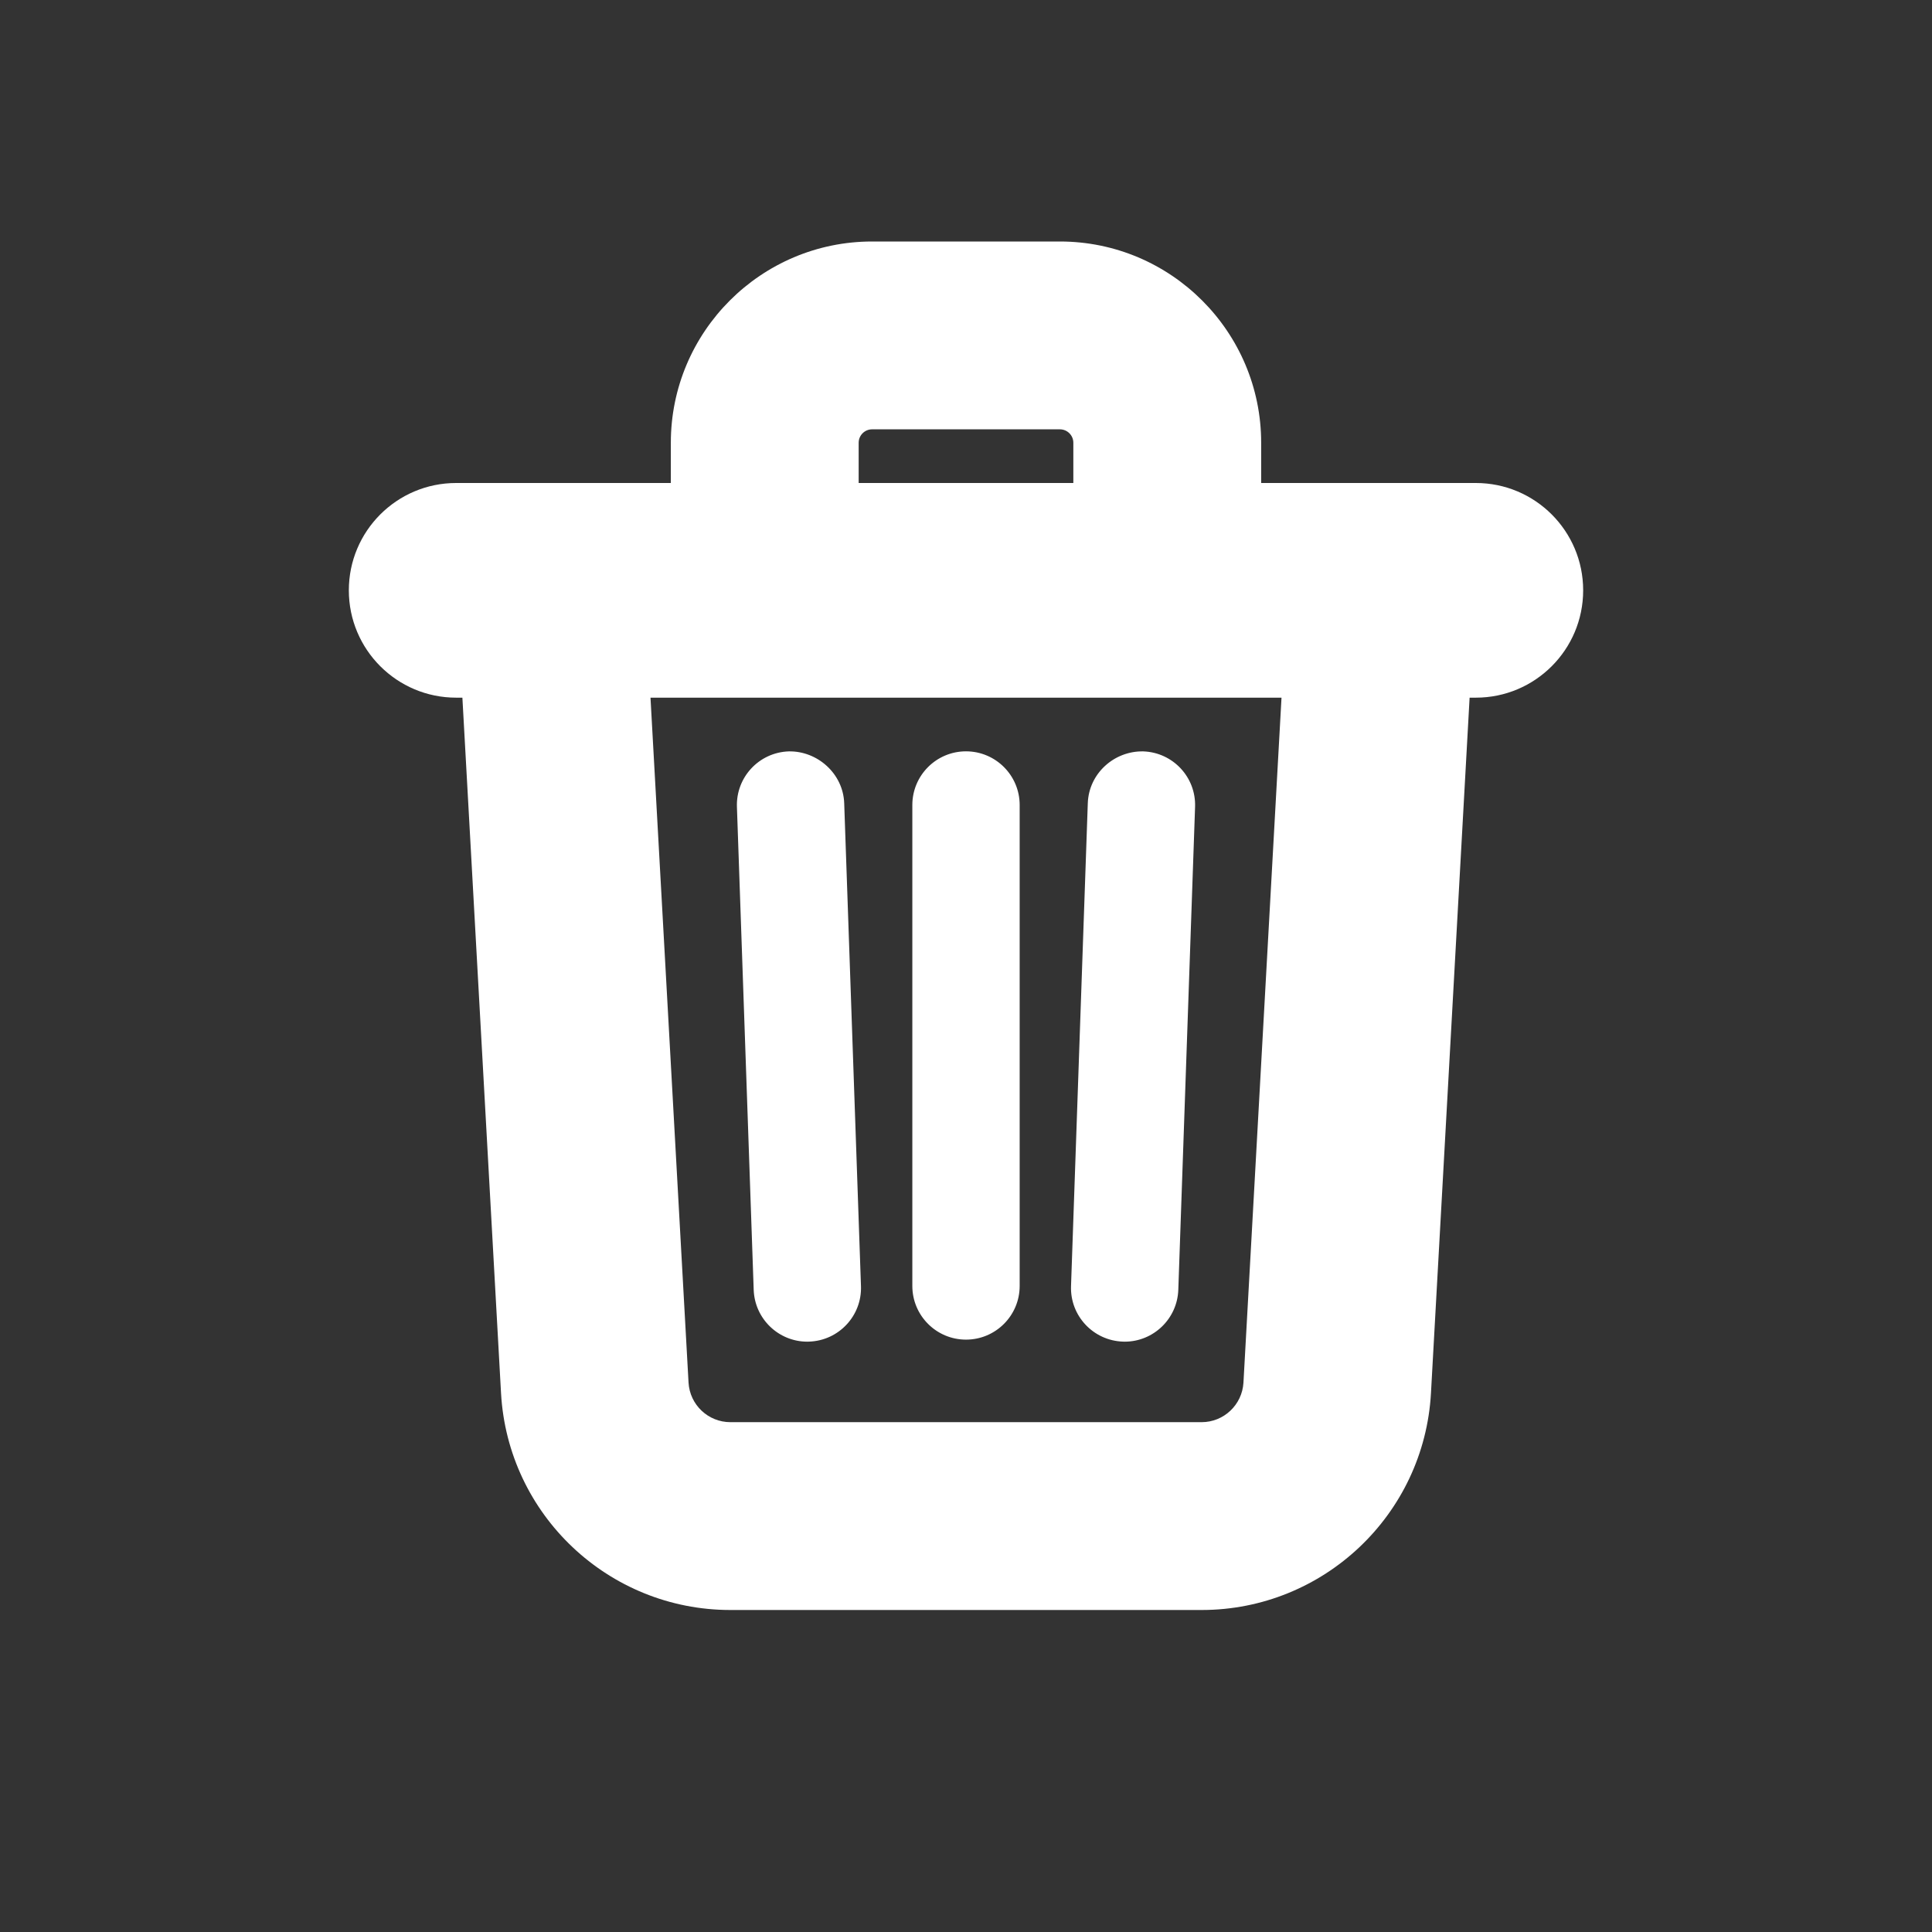 <svg fill="#fff" xmlns="http://www.w3.org/2000/svg"  viewBox="0 0 72 72" width="64px" height="64px"><rect x="0" y="0" width="72" height="72" fill="#333333" stroke="none"/><path d="M 32.5 9 C 28.364 9 25 12.364 25 16.5 L 25 18 L 17 18 C 14.791 18 13 19.791 13 22 C 13 24.209 14.791 26 17 26 L 17.232 26 L 18.672 51.916 C 18.924 56.449 22.679 60 27.219 60 L 44.781 60 C 49.321 60 53.076 56.449 53.328 51.916 L 54.768 26 L 55 26 C 57.209 26 59 24.209 59 22 C 59 19.791 57.209 18 55 18 L 47 18 L 47 16.5 C 47 12.364 43.636 9 39.5 9 L 32.5 9 z M 32.5 16 L 39.5 16 C 39.775 16 40 16.224 40 16.5 L 40 18 L 32 18 L 32 16.5 C 32 16.224 32.225 16 32.5 16 z M 24.242 26 L 47.758 26 L 46.34 51.525 C 46.293 52.352 45.608 53 44.781 53 L 27.219 53 C 26.392 53 25.707 52.353 25.66 51.527 L 24.242 26 z M 36 28 C 34.896 28 34 28.896 34 30 L 34 47.924 C 34 49.028 34.896 49.924 36 49.924 C 37.104 49.924 38 49.028 38 47.924 L 38 30 C 38 28.896 37.104 28 36 28 z M 29.393 28.002 C 28.289 28.04 27.425 28.964 27.463 30.068 L 28.088 48.068 C 28.126 49.148 29.013 50 30.086 50 C 30.109 50 30.131 49.999 30.154 49.998 C 31.258 49.96 32.124 49.036 32.086 47.932 L 31.461 29.932 C 31.422 28.828 30.46 27.98 29.393 28.002 z M 42.607 28.002 C 41.519 27.98 40.577 28.828 40.539 29.932 L 39.914 47.932 C 39.876 49.036 40.742 49.959 41.846 49.998 C 41.869 49.999 41.891 50 41.914 50 C 42.986 50 43.874 49.148 43.912 48.068 L 44.537 30.068 C 44.575 28.964 43.711 28.041 42.607 28.002 z"/></svg>